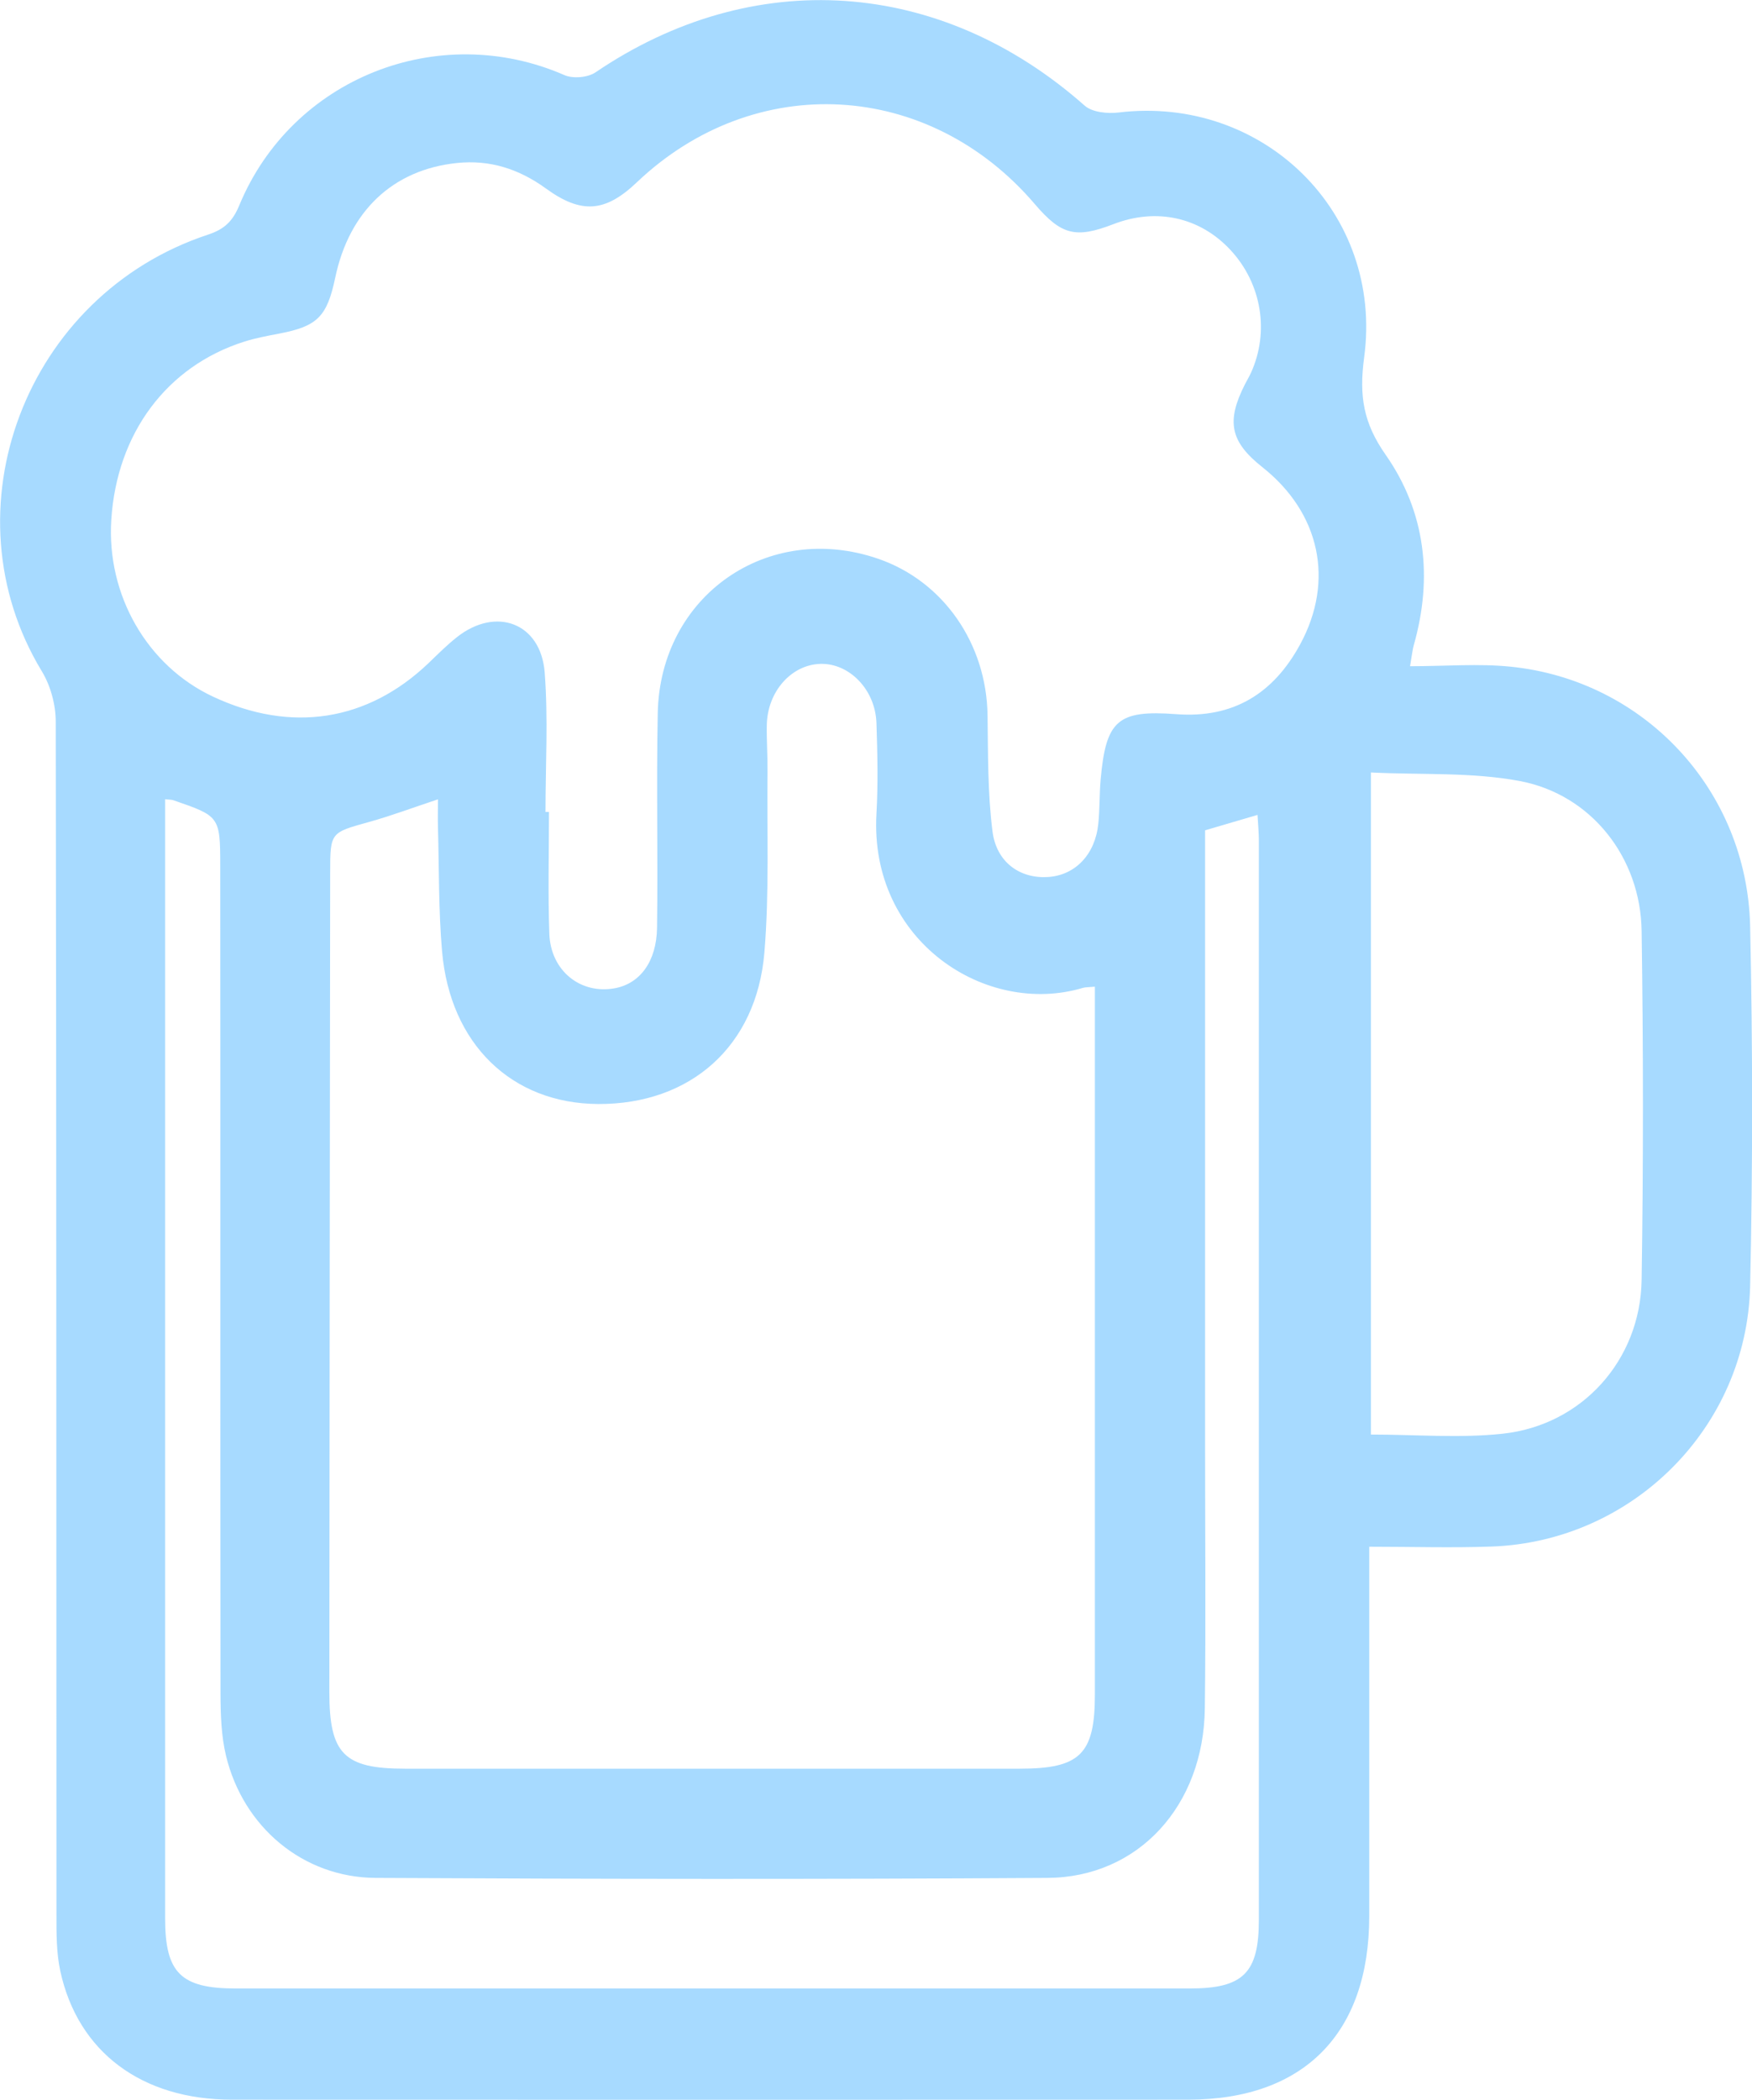 <svg width="96" height="115" viewBox="0 0 96 115" fill="none" xmlns="http://www.w3.org/2000/svg">
<path d="M77.254 36.486C79.231 36.486 81.017 36.333 82.769 36.511C90.099 37.251 95.731 43.282 95.898 50.724C96.04 57.288 96.044 63.857 95.898 70.421C95.722 78.184 89.448 84.417 81.741 84.698C79.553 84.777 77.361 84.708 75.027 84.708V86.386C75.027 92.575 75.027 98.764 75.027 104.952C75.022 111.363 71.445 114.986 65.113 114.991C47.643 114.995 30.178 115 12.709 114.991C7.766 114.991 4.268 112.38 3.304 107.948C3.088 106.946 3.093 105.885 3.093 104.849C3.083 83.07 3.093 61.291 3.054 39.517C3.054 38.594 2.77 37.552 2.295 36.768C-3.063 27.944 1.39 16.148 11.407 12.847C12.303 12.551 12.753 12.111 13.11 11.248C15.997 4.274 24.027 1.106 30.922 4.111C31.392 4.319 32.204 4.25 32.63 3.963C41.277 -1.905 51.529 -1.204 59.432 5.784C59.852 6.155 60.694 6.234 61.306 6.16C69.204 5.212 75.815 11.643 74.748 19.573C74.464 21.686 74.704 23.166 75.927 24.908C78.11 28.027 78.521 31.615 77.469 35.327C77.395 35.588 77.371 35.864 77.263 36.486H77.254ZM59.984 54.036C59.622 54.071 59.476 54.061 59.343 54.1C54.039 55.689 47.624 51.553 48.025 44.56C48.118 42.912 48.079 41.254 48.025 39.605C47.966 37.774 46.547 36.319 44.962 36.358C43.361 36.398 42.045 37.878 42.016 39.719C42.001 40.568 42.065 41.417 42.055 42.27C42.021 45.572 42.158 48.889 41.884 52.17C41.453 57.313 37.817 60.486 32.777 60.462C28.05 60.437 24.668 57.194 24.223 52.106C24.027 49.856 24.062 47.581 23.998 45.32C23.983 44.832 23.998 44.343 23.998 43.776C22.599 44.24 21.419 44.684 20.21 45.019C18.121 45.602 18.092 45.572 18.092 47.768C18.072 62.737 18.057 77.705 18.047 92.674C18.047 96.049 18.85 96.864 22.183 96.864C33.418 96.864 44.653 96.864 55.889 96.864C59.182 96.864 59.994 96.064 59.994 92.802C59.994 80.385 59.994 67.963 59.994 55.546V54.046L59.984 54.036ZM29.885 44.467H30.081C30.081 46.687 30.022 48.908 30.1 51.129C30.169 53.172 31.818 54.475 33.702 54.12C35.062 53.863 35.972 52.669 36.002 50.818C36.056 46.9 35.962 42.976 36.041 39.058C36.168 32.617 42.079 28.516 48.128 30.604C51.7 31.837 54.059 35.258 54.112 39.176C54.142 41.293 54.117 43.43 54.382 45.523C54.597 47.24 55.908 48.133 57.435 48.03C58.918 47.931 60.009 46.796 60.18 45.118C60.264 44.319 60.239 43.514 60.307 42.715C60.596 39.457 61.227 38.87 64.452 39.112C67.584 39.349 69.781 37.977 71.24 35.292C73.138 31.798 72.326 28.082 69.17 25.584C67.408 24.188 67.178 23.087 68.22 21.039C68.328 20.827 68.45 20.63 68.548 20.412C69.566 18.172 69.13 15.536 67.437 13.706C65.764 11.894 63.371 11.361 61.002 12.279C58.942 13.074 58.15 12.871 56.711 11.188C50.897 4.373 41.355 3.845 34.896 9.984C33.168 11.628 31.857 11.736 29.909 10.32C28.441 9.254 26.831 8.736 25.03 8.928C21.527 9.293 19.134 11.564 18.37 15.201C17.92 17.348 17.387 17.871 15.297 18.27C14.656 18.394 14.005 18.512 13.384 18.71C9.137 20.057 6.401 23.734 6.098 28.467C5.833 32.588 8.065 36.467 11.676 38.154C15.958 40.158 20.137 39.507 23.479 36.319C23.988 35.83 24.487 35.327 25.04 34.892C27.184 33.2 29.635 34.117 29.846 36.827C30.041 39.359 29.89 41.92 29.89 44.467H29.885ZM9.048 43.766V45.118C9.048 65.101 9.048 85.083 9.048 105.061C9.048 108.047 9.905 108.901 12.924 108.901C30.345 108.901 47.766 108.901 65.186 108.901C68.122 108.901 68.979 108.057 68.979 105.135C68.979 85.439 68.979 65.737 68.979 46.041C68.979 45.602 68.935 45.162 68.905 44.629L66.033 45.473V47.22C66.033 57.989 66.033 68.763 66.033 79.531C66.033 84.21 66.077 88.883 66.018 93.562C65.955 98.882 62.387 102.815 57.396 102.845C45.128 102.924 32.86 102.909 20.587 102.845C16.604 102.825 13.32 100.057 12.381 96.143C12.122 95.057 12.087 93.903 12.082 92.777C12.063 77.661 12.082 62.544 12.068 47.428C12.068 44.699 12.024 44.699 9.499 43.825C9.415 43.795 9.322 43.8 9.048 43.771V43.766ZM75.12 42.305V78.564C77.591 78.564 79.984 78.771 82.333 78.519C86.678 78.055 89.884 74.497 89.952 70.1C90.05 63.729 90.045 57.352 89.952 50.981C89.893 46.964 87.197 43.514 83.277 42.774C80.654 42.28 77.909 42.443 75.125 42.305H75.12Z" fill="#A7DAFF"/>
</svg>
